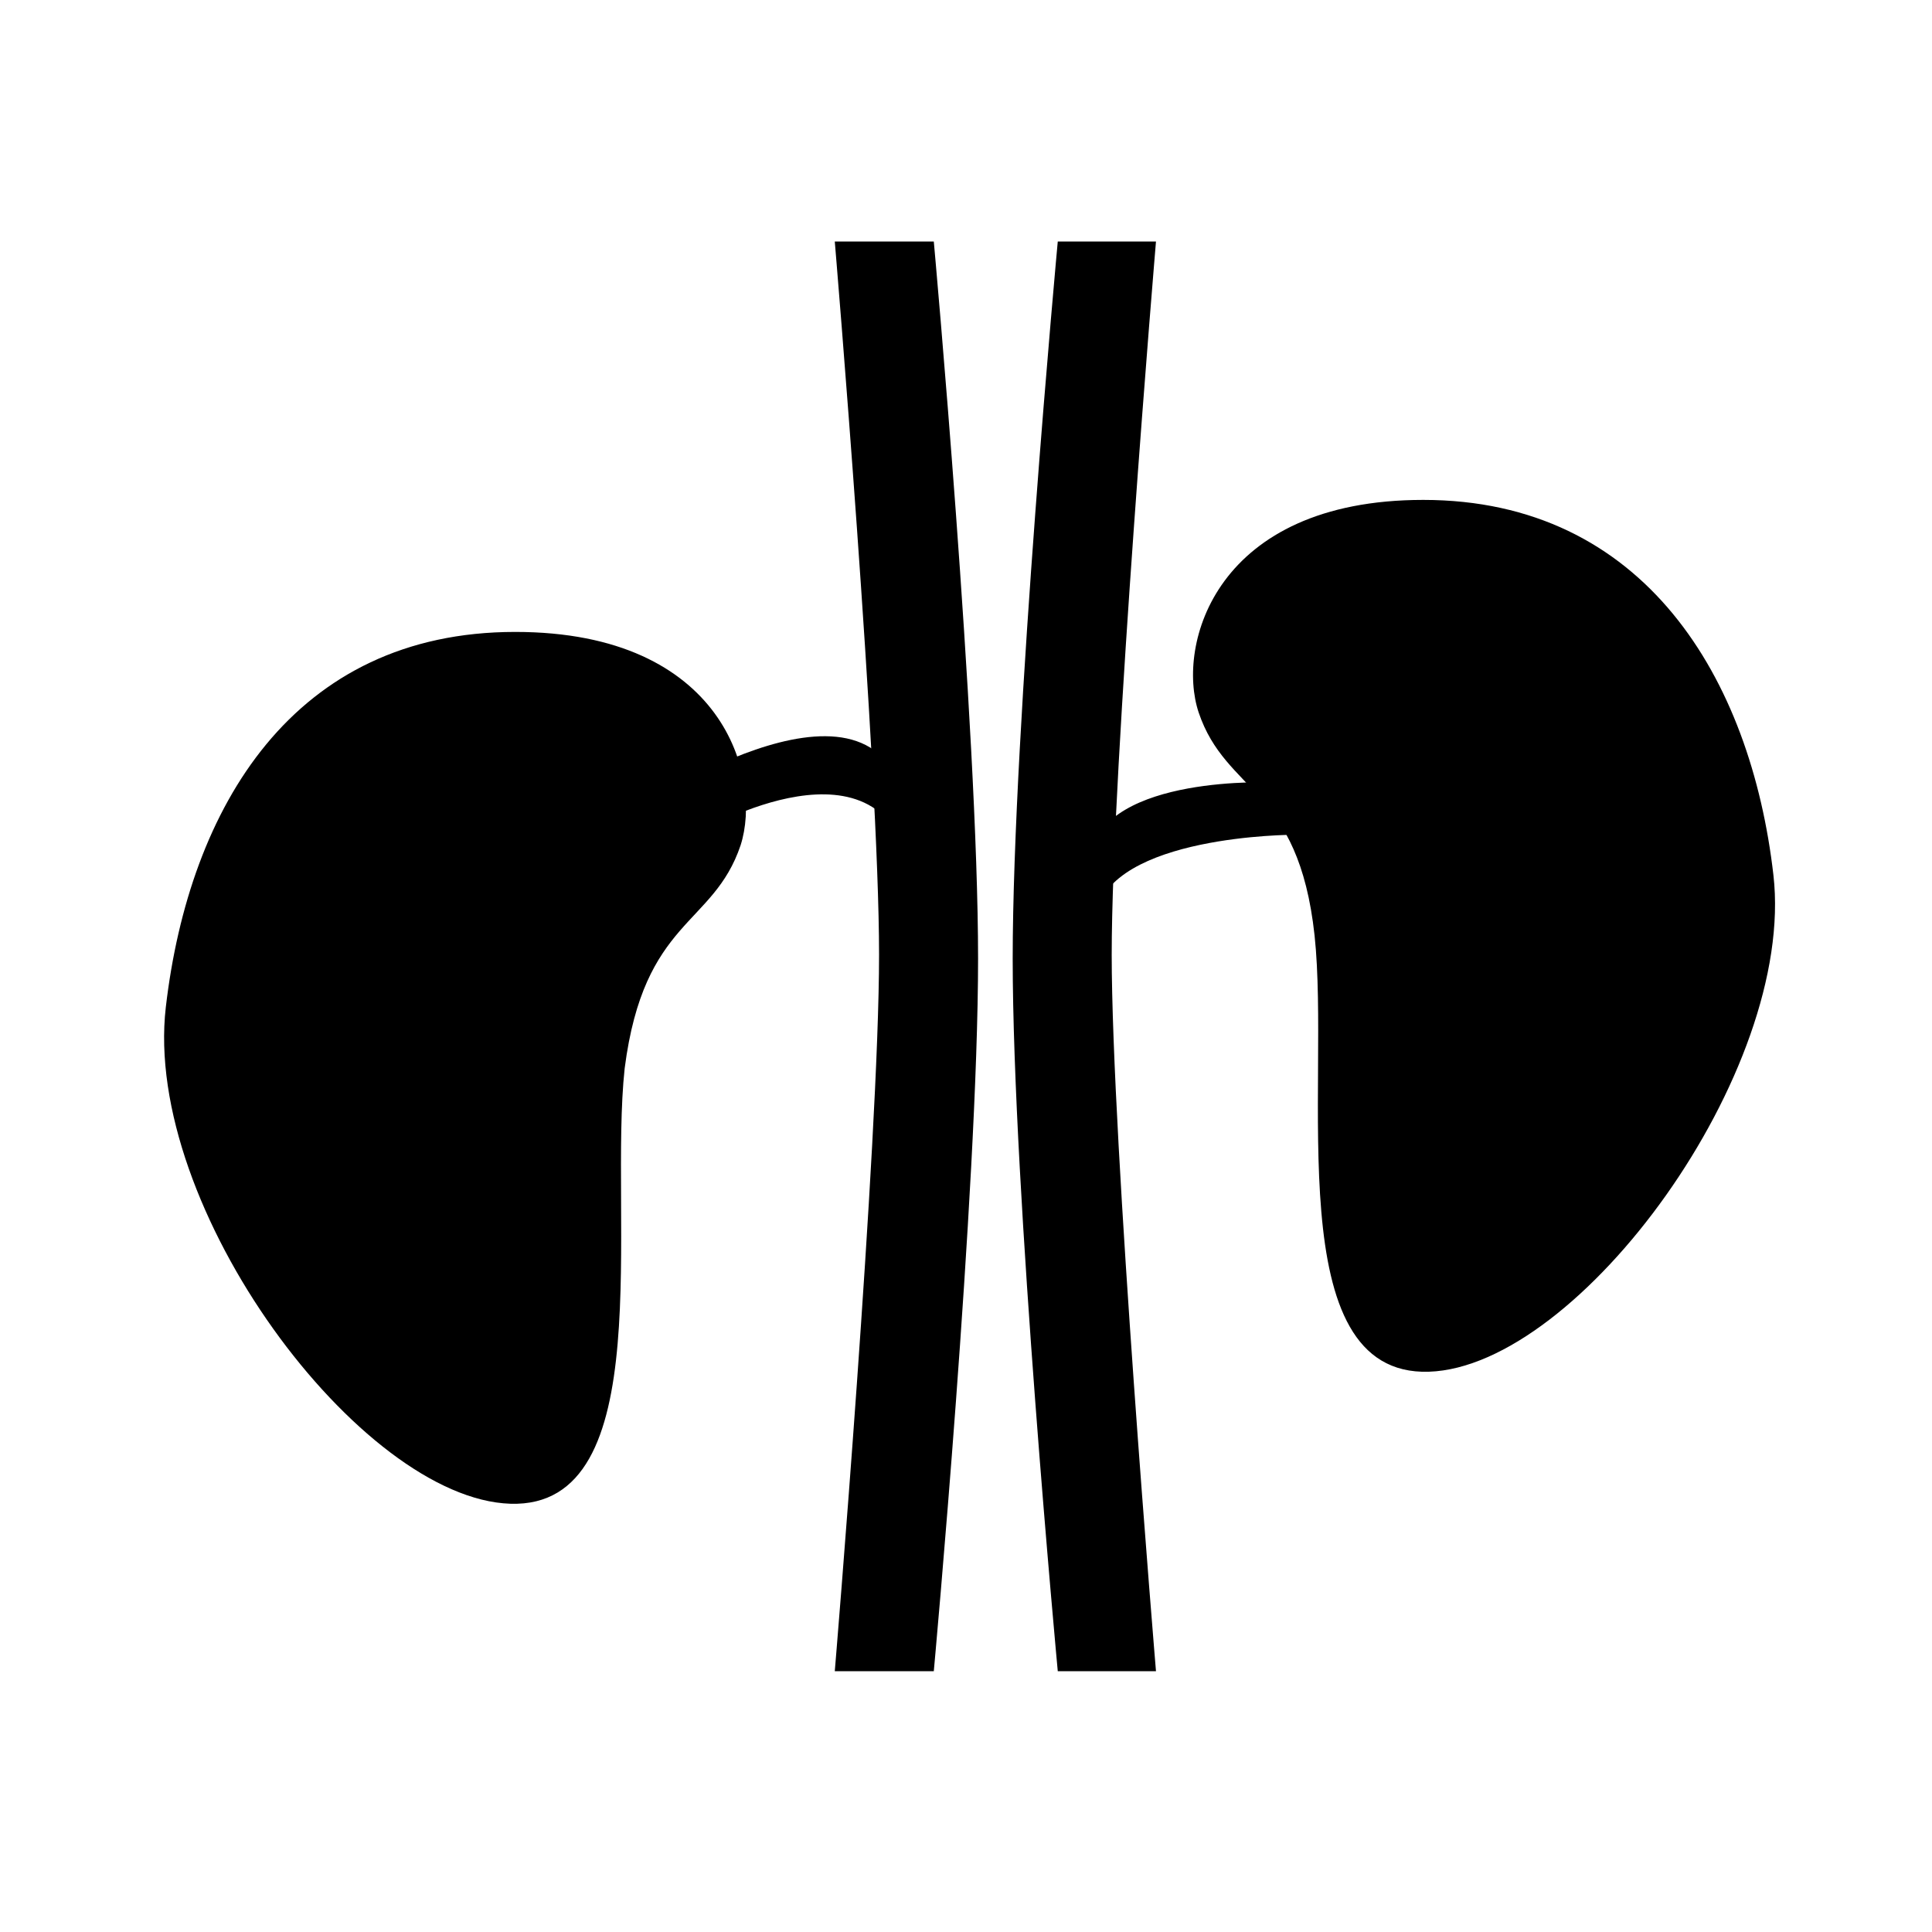 <svg id="Layer_1" data-name="Layer 1" xmlns="http://www.w3.org/2000/svg" viewBox="0 0 24 24">
    <path d="M0 0h24v24H0z" fill="none"/>
    <path d="M7.76 13.27c-.2 1.85.44 5.47-1.42 5.41S1.77 15 2.06 12.51 3.65 7.85 6.4 7.85c2.6 0 3.07 1.81 2.8 2.65-.34 1.01-1.2.91-1.44 2.77zM16.33 11.62c.2 1.86-.45 5.48 1.42 5.42s4.56-3.73 4.28-6.17-1.6-4.66-4.35-4.66c-2.58 0-3.07 1.8-2.79 2.64.34 1.01 1.24.92 1.44 2.77zM11.6 20.76h-1.23s.55-6.58.55-8.9S10.37 3 10.37 3h1.23s.55 6.05.55 8.91-.55 8.85-.55 8.85zM13.14 20.76h1.22s-.55-6.58-.55-8.9.55-8.86.55-8.86h-1.22s-.56 6.05-.56 8.91.56 8.85.56 8.85z"/>
    <path d="M11.26 10.12C11 8 8 10 8 10l.73.32s2.27-1.32 2.6.55c.19 1.04.06.27-.07-.75zM13.54 10.62c.2-1 2.28-.9 2.28-.9l.25.65s-2.28 0-2.46 1-.26.26-.07-.75z"/>
</svg>
